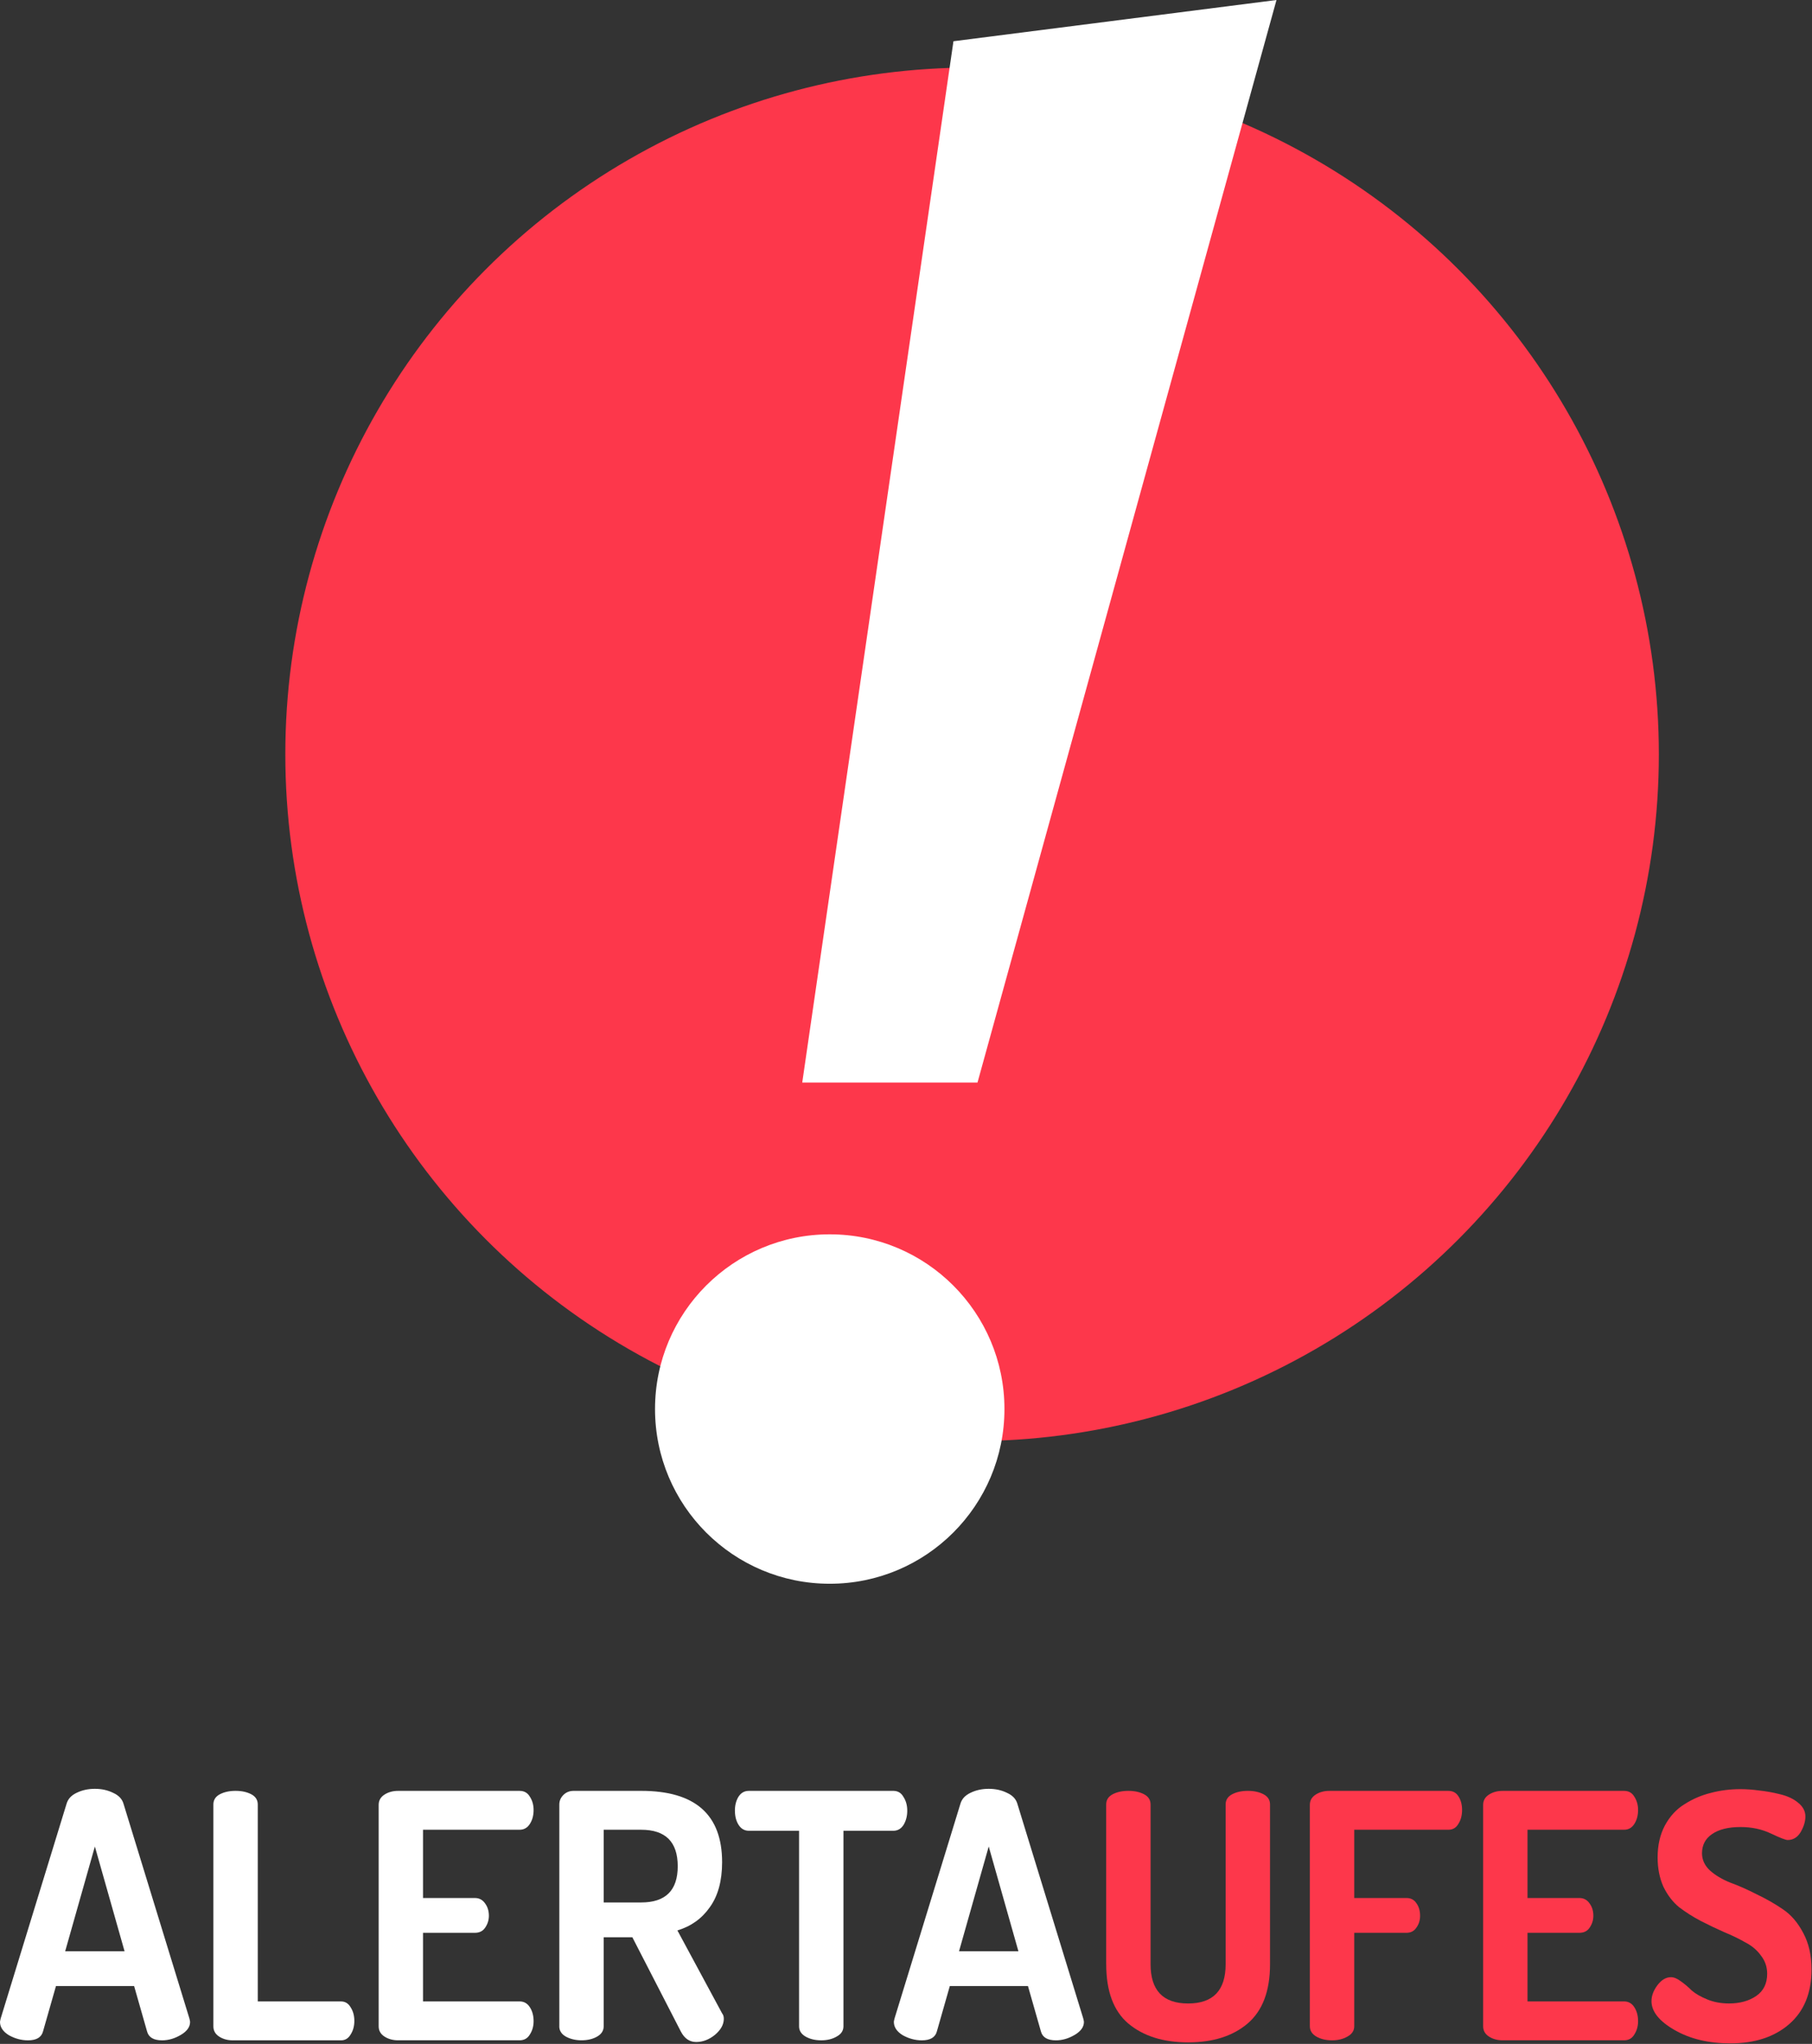 <?xml version="1.0" encoding="UTF-8" standalone="no"?>
<!-- Created with Inkscape (http://www.inkscape.org/) -->

<svg
   xmlns:dc="http://purl.org/dc/elements/1.1/"
   xmlns:cc="http://creativecommons.org/ns#"
   xmlns:rdf="http://www.w3.org/1999/02/22-rdf-syntax-ns#"
   xmlns:svg="http://www.w3.org/2000/svg"
   xmlns="http://www.w3.org/2000/svg"
   xmlns:sodipodi="http://sodipodi.sourceforge.net/DTD/sodipodi-0.dtd"
   xmlns:inkscape="http://www.inkscape.org/namespaces/inkscape"
   version="1.1"
   id="svg3783"
   width="149.063"
   height="168.135"
   viewBox="0 0 149.063 168.135"
   sodipodi:docname="logo.svg"
   inkscape:version="0.92.3 (2405546, 2018-03-11)">
  <rect x="0" y="0" width="149.063" height="168.135" fill="#333333" stroke="none"/>
  <defs
     id="defs3787" />
  <sodipodi:namedview
     pagecolor="#4c1130"
     bordercolor="#666666"
     borderopacity="1"
     objecttolerance="10"
     gridtolerance="10"
     guidetolerance="10"
     inkscape:pageopacity="0"
     inkscape:pageshadow="2"
     inkscape:window-width="1231"
     inkscape:window-height="745"
     id="namedview3785"
     showgrid="false"
     inkscape:zoom="1.8809041"
     inkscape:cx="71.29425"
     inkscape:cy="72.994046"
     inkscape:window-x="49"
     inkscape:window-y="27"
     inkscape:window-maximized="1"
     inkscape:current-layer="text4619"
     fit-margin-top="0"
     fit-margin-left="0"
     fit-margin-right="0"
     fit-margin-bottom="0"
     inkscape:pagecheckerboard="false" />
  <g
     aria-label="ALERTAUFES"
     style="font-style:normal;font-weight:normal;font-size:40px;line-height:1.25;font-family:sans-serif;letter-spacing:0px;word-spacing:0px;fill:#fd374b;fill-opacity:1;stroke:none"
     id="text4619"
     transform="translate(24.988,28.185)">
    <g
       id="g864"
       transform="matrix(1.504,0,0,1.504,-24.988,-28.185)">
      <circle
         style="fill:#fd374b;fill-opacity:1;stroke:none;stroke-width:1.015;stroke-opacity:1"
         r="37.564"
         cy="41.259"
         cx="53.17"
         id="path3793" />
      <circle
         style="fill:#ffffff;fill-opacity:1;stroke-width:0.258"
         r="9.556"
         cy="77.068"
         cx="45.384"
         id="path3793-3" />
      <path
         inkscape:connector-curvature="0"
         id="path3810"
         d="m 52.151,2.256 -8.271,56.955 h 9.586 L 69.82,0 Z"
         style="fill:#ffffff;fill-opacity:1;stroke:none;stroke-width:1px;stroke-linecap:butt;stroke-linejoin:miter;stroke-opacity:1" />
      <path
         id="path827"
         style="fill:#ffffff"
         d="m 0,110.589 q 0,-0.037 0.037,-0.187 L 3.64,98.661 q 0.112,-0.392 0.541,-0.597 0.448,-0.224 1.008,-0.224 0.56,0 1.008,0.224 0.448,0.205 0.56,0.597 L 10.36,110.402 q 0.037,0.149 0.037,0.187 0,0.411 -0.504,0.709 -0.504,0.299 -1.027,0.299 -0.691,0 -0.821,-0.485 L 7.336,108.629 H 3.061 l -0.709,2.483 q -0.131,0.485 -0.821,0.485 -0.541,0 -1.045,-0.28 Q 0,111.018 0,110.589 Z m 3.565,-3.864 h 3.248 l -1.624,-5.731 z"
         inkscape:connector-curvature="0" />
      <path
         id="path829"
         style="fill:#ffffff"
         d="M 11.671,110.831 V 98.698 q 0,-0.373 0.355,-0.56 0.355,-0.187 0.859,-0.187 0.504,0 0.859,0.187 0.355,0.187 0.355,0.56 v 10.771 h 4.555 q 0.336,0 0.523,0.317 0.205,0.317 0.205,0.747 0,0.429 -0.205,0.747 -0.187,0.317 -0.523,0.317 H 12.735 q -0.429,0 -0.747,-0.205 -0.317,-0.205 -0.317,-0.56 z"
         inkscape:connector-curvature="0" />
      <path
         id="path831"
         style="fill:#ffffff"
         d="M 20.712,110.831 V 98.717 q 0,-0.355 0.317,-0.56 0.317,-0.205 0.747,-0.205 h 6.645 q 0.373,0 0.56,0.317 0.205,0.317 0.205,0.728 0,0.448 -0.205,0.765 -0.205,0.317 -0.56,0.317 h -5.283 v 3.733 h 2.837 q 0.355,0 0.56,0.299 0.205,0.28 0.205,0.672 0,0.355 -0.205,0.653 -0.187,0.28 -0.56,0.28 h -2.837 v 3.752 h 5.283 q 0.355,0 0.56,0.317 0.205,0.317 0.205,0.765 0,0.411 -0.205,0.728 -0.187,0.317 -0.56,0.317 h -6.645 q -0.429,0 -0.747,-0.205 -0.317,-0.205 -0.317,-0.56 z"
         inkscape:connector-curvature="0" />
      <path
         id="path833"
         style="fill:#ffffff"
         d="M 30.593,110.831 V 98.698 q 0,-0.299 0.224,-0.523 0.224,-0.224 0.56,-0.224 h 3.696 q 4.424,0 4.424,3.901 0,1.531 -0.672,2.464 -0.653,0.933 -1.773,1.269 l 2.445,4.536 q 0.093,0.112 0.093,0.299 0,0.467 -0.485,0.877 -0.485,0.392 -1.027,0.392 -0.541,0 -0.84,-0.579 l -2.651,-5.152 h -1.568 v 4.872 q 0,0.355 -0.355,0.56 -0.355,0.205 -0.859,0.205 -0.485,0 -0.859,-0.205 -0.355,-0.205 -0.355,-0.56 z m 2.427,-6.776 h 2.053 q 1.997,0 1.997,-1.979 0,-1.997 -1.997,-1.997 h -2.053 z"
         inkscape:connector-curvature="0" />
      <path
         id="path835"
         style="fill:#ffffff"
         d="m 40.197,99.034 q 0,-0.429 0.187,-0.747 0.205,-0.336 0.579,-0.336 h 7.896 q 0.373,0 0.56,0.336 0.205,0.317 0.205,0.747 0,0.448 -0.205,0.784 -0.205,0.317 -0.56,0.317 h -2.725 v 10.696 q 0,0.355 -0.373,0.56 -0.355,0.205 -0.84,0.205 -0.504,0 -0.859,-0.205 -0.355,-0.205 -0.355,-0.56 v -10.696 h -2.744 q -0.355,0 -0.56,-0.317 -0.205,-0.317 -0.205,-0.784 z"
         inkscape:connector-curvature="0" />
      <path
         id="path837"
         style="fill:#ffffff"
         d="m 48.891,110.589 q 0,-0.037 0.037,-0.187 l 3.603,-11.741 q 0.112,-0.392 0.541,-0.597 0.448,-0.224 1.008,-0.224 0.56,0 1.008,0.224 0.448,0.205 0.56,0.597 l 3.603,11.741 q 0.037,0.149 0.037,0.187 0,0.411 -0.504,0.709 -0.504,0.299 -1.027,0.299 -0.691,0 -0.821,-0.485 l -0.709,-2.483 h -4.275 l -0.709,2.483 q -0.131,0.485 -0.821,0.485 -0.541,0 -1.045,-0.28 -0.485,-0.299 -0.485,-0.728 z m 3.565,-3.864 h 3.248 l -1.624,-5.731 z"
         inkscape:connector-curvature="0" />
      <path
         id="path839"
         style="font-style:normal;font-variant:normal;font-weight:bold;font-stretch:normal;font-size:18.667px;font-family:Dosis;-inkscape-font-specification:'Dosis Bold';fill:#fd374b;fill-opacity:1"
         d="m 60.505,107.434 v -8.736 q 0,-0.373 0.355,-0.56 0.355,-0.187 0.859,-0.187 0.504,0 0.859,0.187 0.355,0.187 0.355,0.56 v 8.736 q 0,2.147 2.053,2.147 2.053,0 2.053,-2.147 v -8.736 q 0,-0.373 0.355,-0.56 0.355,-0.187 0.859,-0.187 0.504,0 0.859,0.187 0.355,0.187 0.355,0.56 v 8.736 q 0,2.203 -1.232,3.248 -1.213,1.027 -3.248,1.027 -2.035,0 -3.267,-1.027 -1.213,-1.027 -1.213,-3.248 z"
         inkscape:connector-curvature="0" />
      <path
         id="path841"
         style="font-style:normal;font-variant:normal;font-weight:bold;font-stretch:normal;font-size:18.667px;font-family:Dosis;-inkscape-font-specification:'Dosis Bold';fill:#fd374b;fill-opacity:1"
         d="M 71.645,110.831 V 98.717 q 0,-0.355 0.317,-0.56 0.317,-0.205 0.747,-0.205 h 6.515 q 0.373,0 0.56,0.317 0.187,0.299 0.187,0.728 0,0.448 -0.205,0.765 -0.187,0.317 -0.541,0.317 h -5.152 v 3.733 h 2.856 q 0.355,0 0.541,0.28 0.205,0.28 0.205,0.691 0,0.373 -0.205,0.653 -0.187,0.28 -0.541,0.28 h -2.856 v 5.115 q 0,0.355 -0.373,0.56 -0.355,0.205 -0.84,0.205 -0.504,0 -0.859,-0.205 -0.355,-0.205 -0.355,-0.56 z"
         inkscape:connector-curvature="0" />
      <path
         id="path843"
         style="font-style:normal;font-variant:normal;font-weight:bold;font-stretch:normal;font-size:18.667px;font-family:Dosis;-inkscape-font-specification:'Dosis Bold';fill:#fd374b;fill-opacity:1"
         d="M 81.124,110.831 V 98.717 q 0,-0.355 0.317,-0.56 0.317,-0.205 0.747,-0.205 h 6.645 q 0.373,0 0.56,0.317 0.205,0.317 0.205,0.728 0,0.448 -0.205,0.765 -0.205,0.317 -0.56,0.317 h -5.283 v 3.733 h 2.837 q 0.355,0 0.56,0.299 0.205,0.28 0.205,0.672 0,0.355 -0.205,0.653 -0.187,0.28 -0.56,0.28 h -2.837 v 3.752 h 5.283 q 0.355,0 0.56,0.317 0.205,0.317 0.205,0.765 0,0.411 -0.205,0.728 -0.187,0.317 -0.56,0.317 h -6.645 q -0.429,0 -0.747,-0.205 -0.317,-0.205 -0.317,-0.56 z"
         inkscape:connector-curvature="0" />
      <path
         id="path845"
         style="font-style:normal;font-variant:normal;font-weight:bold;font-stretch:normal;font-size:18.667px;font-family:Dosis;-inkscape-font-specification:'Dosis Bold';fill:#fd374b;fill-opacity:1"
         d="m 90.332,109.45 q 0,-0.429 0.317,-0.859 0.336,-0.448 0.747,-0.448 0.243,0 0.541,0.224 0.317,0.224 0.597,0.504 0.299,0.261 0.84,0.485 0.541,0.224 1.195,0.224 0.896,0 1.493,-0.411 0.597,-0.411 0.597,-1.213 0,-0.56 -0.336,-0.989 -0.317,-0.448 -0.859,-0.728 -0.523,-0.299 -1.157,-0.56 -0.635,-0.28 -1.288,-0.616 -0.635,-0.336 -1.176,-0.747 -0.523,-0.429 -0.859,-1.12 -0.317,-0.709 -0.317,-1.605 0,-0.989 0.392,-1.736 0.411,-0.765 1.083,-1.176 0.672,-0.429 1.437,-0.616 0.765,-0.205 1.624,-0.205 0.485,0 1.027,0.075 0.541,0.056 1.139,0.205 0.616,0.149 0.989,0.467 0.392,0.317 0.392,0.747 0,0.411 -0.261,0.859 -0.261,0.429 -0.709,0.429 -0.168,0 -0.915,-0.355 -0.747,-0.355 -1.661,-0.355 -1.008,0 -1.568,0.392 -0.541,0.373 -0.541,1.045 0,0.541 0.448,0.952 0.448,0.392 1.101,0.653 0.672,0.243 1.437,0.635 0.784,0.373 1.437,0.821 0.672,0.448 1.12,1.307 0.448,0.84 0.448,1.979 0,1.941 -1.232,3.005 -1.213,1.045 -3.211,1.045 -1.773,0 -3.043,-0.728 -1.269,-0.728 -1.269,-1.587 z"
         inkscape:connector-curvature="0" />
    </g>
  </g>
</svg>
